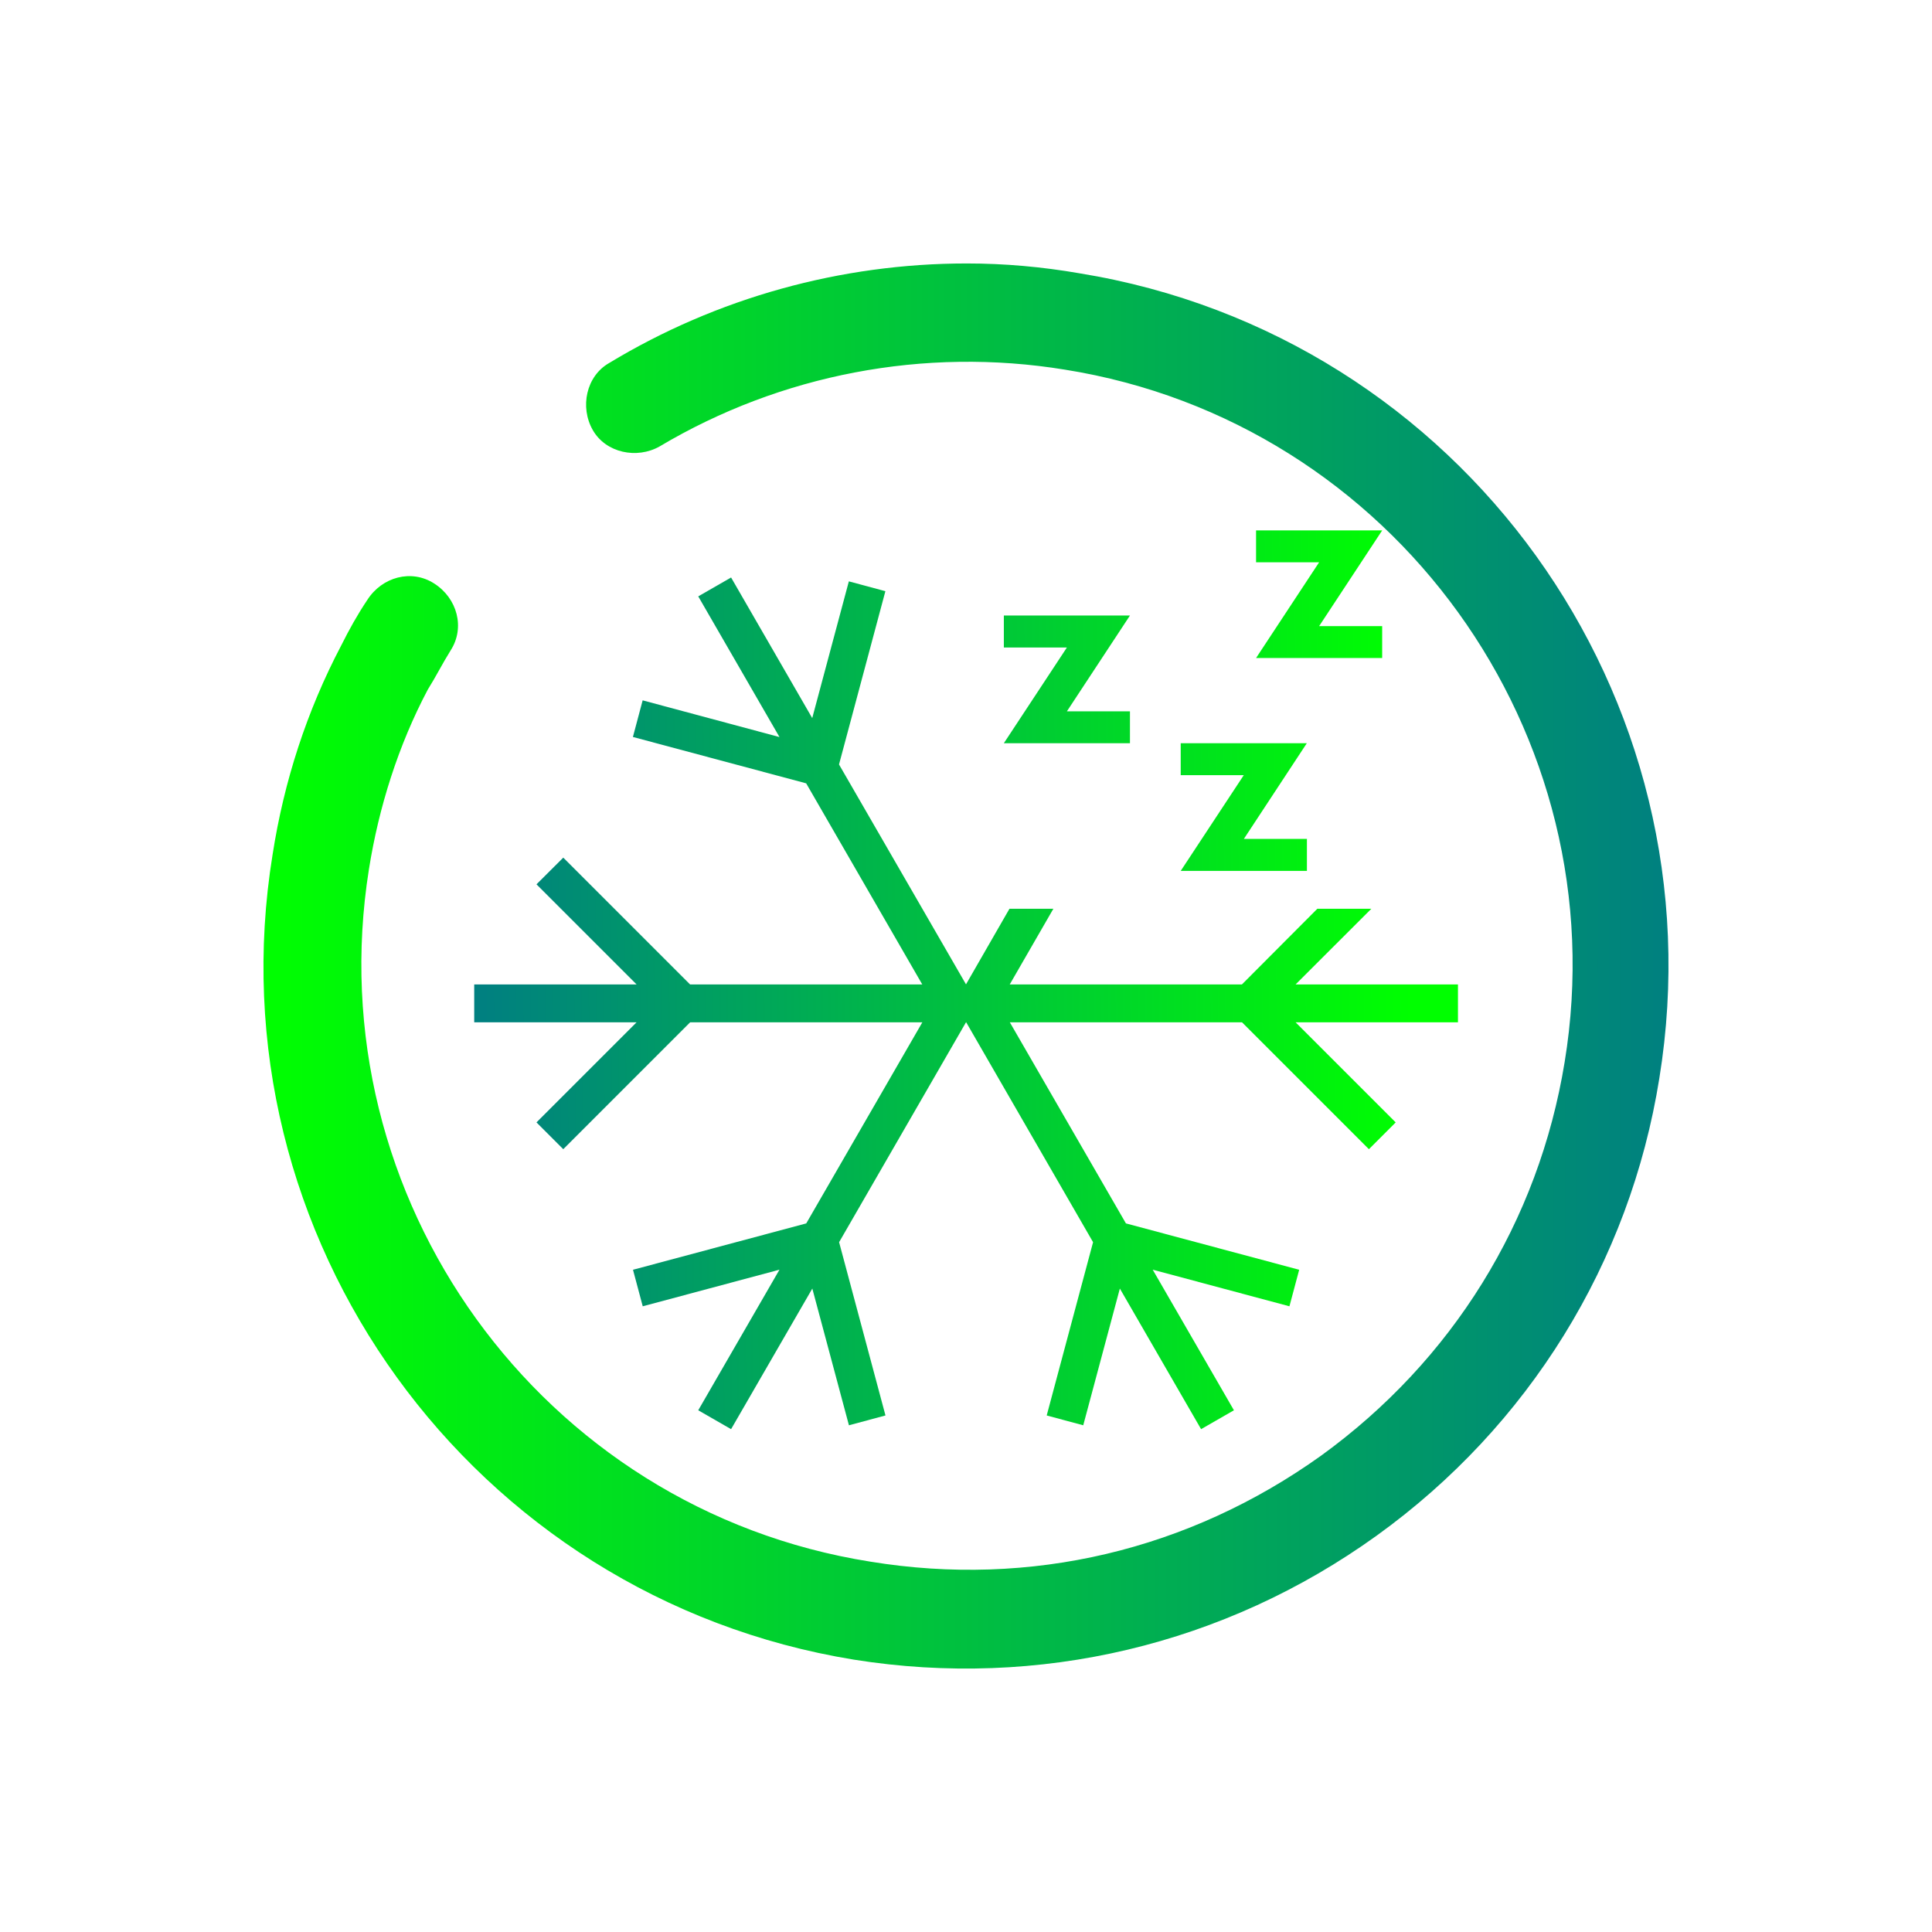 <?xml version="1.0" encoding="UTF-8" standalone="no"?>
<svg
   viewBox="0 0 22 22"
   version="1.1"
   id="svg1"
   sodipodi:docname="system-suspend-hibernate.svg"
   width="22"
   height="22"
   inkscape:version="1.3.2 (091e20ef0f, 2023-11-25)"
   xmlns:inkscape="http://www.inkscape.org/namespaces/inkscape"
   xmlns:sodipodi="http://sodipodi.sourceforge.net/DTD/sodipodi-0.dtd"
   xmlns:xlink="http://www.w3.org/1999/xlink"
   xmlns="http://www.w3.org/2000/svg"
   xmlns:svg="http://www.w3.org/2000/svg">
  <defs
     id="defs1">
    <linearGradient
       inkscape:collect="always"
       xlink:href="#linearGradient1040"
       id="linearGradient1207"
       gradientUnits="userSpaceOnUse"
       gradientTransform="matrix(0.616,0,0,0.615,3,3)"
       x1="5.6218852e-09"
       y1="13"
       x2="25.993"
       y2="13" />
    <linearGradient
       inkscape:collect="always"
       id="linearGradient1040">
      <stop
         style="stop-color:#00ff00;stop-opacity:1;"
         offset="0"
         id="stop1036" />
      <stop
         style="stop-color:#008080;stop-opacity:1"
         offset="1"
         id="stop1038" />
    </linearGradient>
    <linearGradient
       inkscape:collect="always"
       xlink:href="#linearGradient1040"
       id="linearGradient1116"
       x1="85.343"
       y1="158.474"
       x2="72.128"
       y2="158.599"
       gradientUnits="userSpaceOnUse"
       gradientTransform="matrix(0.8,0,0,0.8,-52.2,-115.4)" />
  </defs>
  <sodipodi:namedview
     id="namedview1"
     pagecolor="#ffffff"
     bordercolor="#999999"
     borderopacity="1"
     inkscape:showpageshadow="2"
     inkscape:pageopacity="0"
     inkscape:pagecheckerboard="0"
     inkscape:deskcolor="#d1d1d1"
     inkscape:zoom="8.6590909"
     inkscape:cx="11.895013"
     inkscape:cy="6.8136483"
     inkscape:window-width="1920"
     inkscape:window-height="994"
     inkscape:window-x="0"
     inkscape:window-y="0"
     inkscape:window-maximized="1"
     inkscape:current-layer="svg1" />
  <style
     type="text/css"
     id="current-color-scheme">.ColorScheme-Text {color:#fcfcfc;}</style>
  <path
     style="fill:none"
     d="M 0,0 V 22 H 22 V 0 Z"
     id="path49-1" />
  <path
     d="m 11.009,3 c 0.428,0 0.856,0.038 1.283,0.112 4.353,0.707 7.31,4.816 6.603,9.167 -0.335,2.101 -1.488,3.961 -3.218,5.207 -1.73,1.246 -3.85,1.748 -5.952,1.413 C 5.373,18.192 2.397,14.083 3.104,9.731 3.234,8.895 3.494,8.095 3.885,7.351 3.978,7.165 4.071,6.998 4.183,6.831 4.35,6.57 4.685,6.477 4.945,6.645 5.206,6.812 5.299,7.147 5.131,7.407 5.038,7.556 4.964,7.705 4.871,7.853 4.536,8.486 4.313,9.192 4.201,9.899 3.606,13.636 6.154,17.188 9.912,17.783 c 1.823,0.298 3.627,-0.13 5.134,-1.209 1.488,-1.079 2.474,-2.659 2.771,-4.481 C 18.431,8.355 15.864,4.804 12.125,4.209 10.525,3.948 8.889,4.264 7.512,5.083 7.252,5.231 6.898,5.157 6.75,4.897 6.601,4.636 6.675,4.283 6.936,4.134 8.163,3.391 9.577,3 11.009,3 Z"
     id="path2-35-6"
     style="fill:url(#linearGradient1207);fill-opacity:1;stroke-width:0.186" />
  <path
     id="path891-3-2"
     class="ColorScheme-Text"
     d="M 8.325,6.576 7.951,6.791 8.876,8.393 7.318,7.975 7.207,8.392 9.18,8.92 10.502,11.21 H 7.858 L 6.414,9.766 6.109,10.07 7.249,11.21 H 5.4 v 0.431 h 1.849 l -1.14,1.14 0.305,0.305 1.445,-1.445 h 2.644 l -1.322,2.29 -1.973,0.528 0.111,0.416 1.557,-0.417 -0.925,1.601 0.374,0.215 0.925,-1.601 0.417,1.557 0.416,-0.112 -0.528,-1.973 1.446,-2.506 1.446,2.506 -0.528,1.973 0.416,0.112 0.417,-1.557 0.925,1.601 0.374,-0.215 -0.925,-1.601 1.557,0.417 0.111,-0.416 -1.973,-0.528 -1.322,-2.29 h 2.644 l 1.445,1.445 0.305,-0.305 -1.14,-1.14 h 1.849 v -0.431 h -1.849 L 15.616,10.348 h -0.615 l -0.859,0.862 H 11.498 L 11.995,10.348 H 11.495 L 11,11.209 9.554,8.705 10.082,6.732 9.666,6.62 9.249,8.177 Z m 6.696,0.554 h 0.718 v 0.363 H 14.303 L 15.021,6.403 H 14.303 V 6.04 h 1.436 z m -0.857,2.423 h 0.718 V 9.917 H 13.445 L 14.163,8.827 H 13.445 V 8.463 h 1.436 z M 12.149,8.1 h 0.718 V 8.463 H 11.431 L 12.149,7.373 H 11.431 V 7.009 h 1.436 z"
     style="fill:url(#linearGradient1116);fill-opacity:1;stroke:none;stroke-width:0.431" />
</svg>
